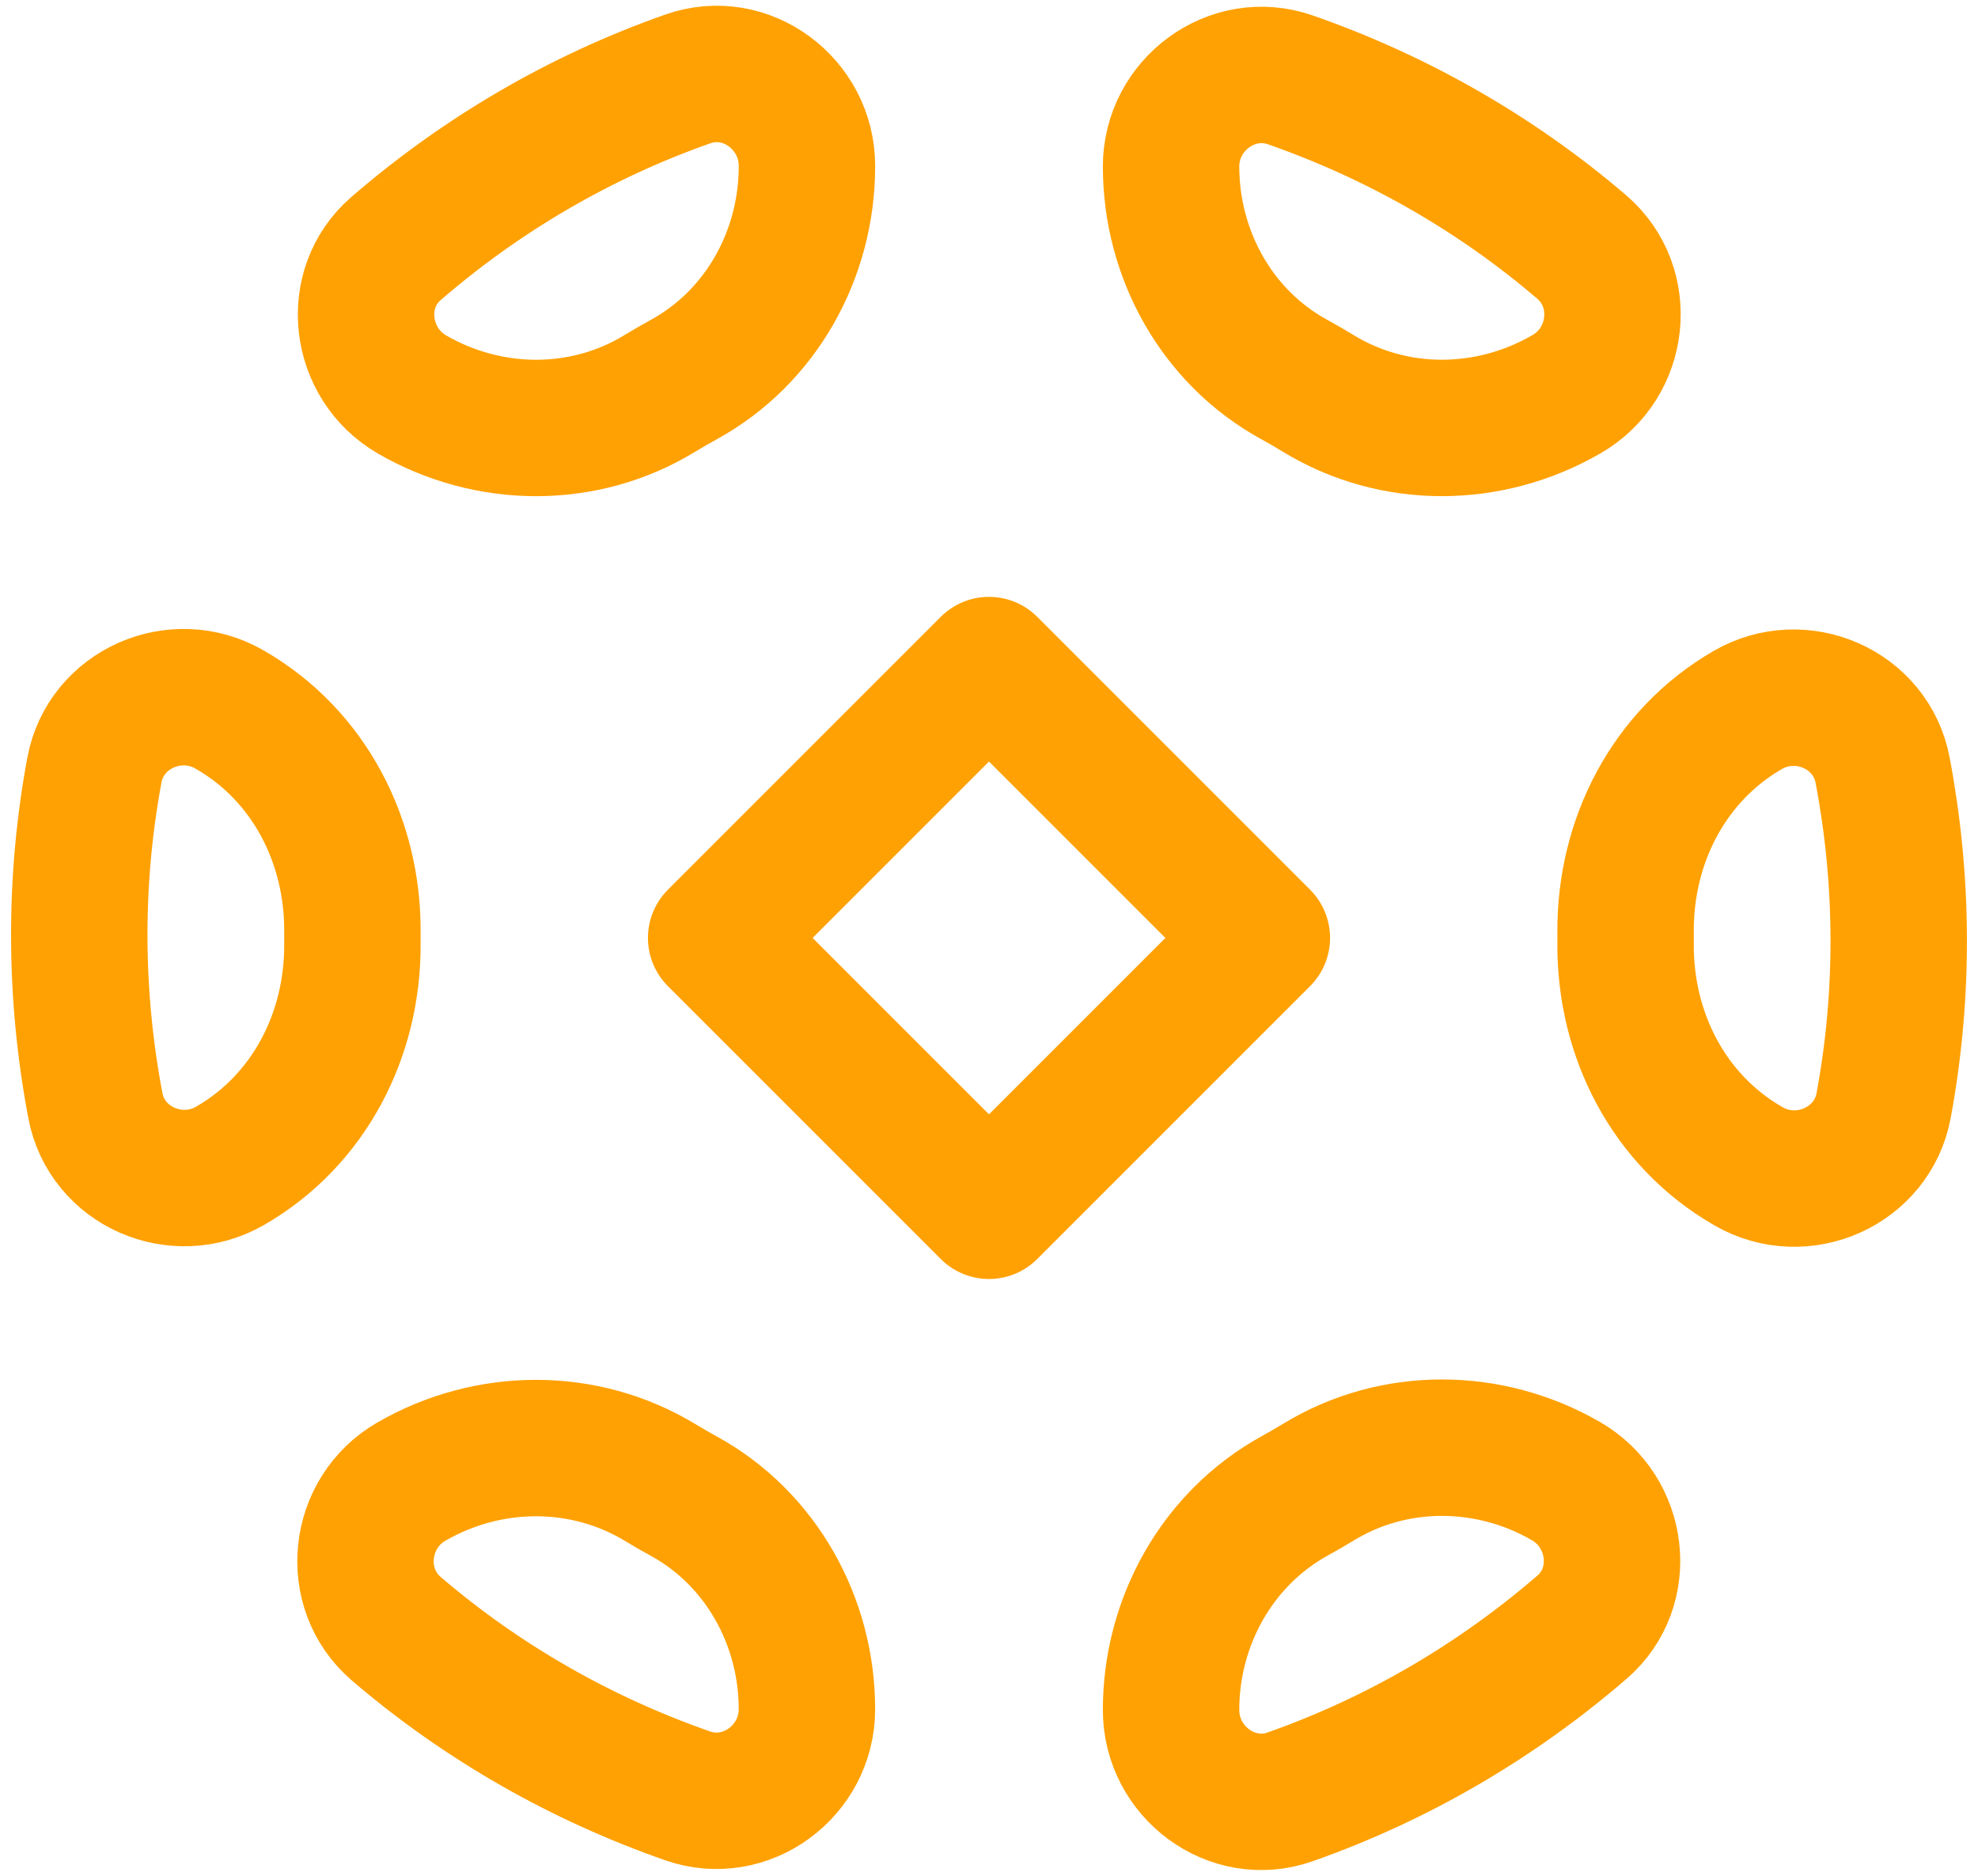 <svg xmlns="http://www.w3.org/2000/svg" width="116" height="110" viewBox="0 0 116 110">
    <g fill="none" fill-rule="evenodd">
        <g>
            <g>
                <g>
                    <g stroke="#FFA102" stroke-linecap="round" stroke-linejoin="round" stroke-width="8">
                        <path d="M98.612 38.19c-4.64 2.678-7.216 7.707-7.168 13.062v.613c-.048 5.355 2.528 10.384 7.168 13.061l.043.027c3.152 1.819 7.253.021 7.92-3.557 1.221-6.571 1.163-13.243-.059-19.68-.677-3.568-4.762-5.34-7.904-3.526h0zM36.223 18.809c-.485.267-.965.544-1.44.832-4.432 2.699-10.005 2.65-14.501.053h0c-3.126-1.802-3.675-6.208-.944-8.565 4.986-4.31 10.773-7.717 17.12-9.947 3.413-1.2 6.976 1.478 6.976 5.094v.042c0 5.158-2.694 10.01-7.21 12.49h0zM72.036 84.28c.475-.26.944-.532 1.408-.815 4.432-2.699 10.006-2.65 14.502-.053h0c3.125 1.802 3.674 6.208.944 8.565-4.987 4.31-10.774 7.717-17.12 9.952-3.414 1.205-6.982-1.472-6.982-5.093h0c0-5.18 2.71-10.054 7.248-12.555h0zM9.61 64.92h0c-3.142 1.814-7.227.044-7.904-3.52-1.222-6.436-1.28-13.114-.059-19.684.667-3.58 4.763-5.376 7.915-3.558l.048.027c4.64 2.677 7.216 7.707 7.168 13.061v.614c.048 5.354-2.528 10.384-7.168 13.06h0zM64.788 6.324h0c0-3.627 3.58-6.278 6.998-5.083 6.186 2.16 12 5.445 17.082 9.797 2.763 2.368 2.272 6.81-.88 8.63l-.048.026c-4.496 2.592-10.064 2.646-14.496-.053-.474-.288-.954-.57-1.445-.837-4.517-2.475-7.21-7.328-7.21-12.48h0zM43.434 96.788h0c0 3.626-3.579 6.277-6.998 5.082-6.186-2.16-12-5.445-17.082-9.797-2.763-2.368-2.272-6.81.88-8.63h0c4.522-2.613 10.128-2.655 14.597.054.459.277.923.55 1.397.805 4.512 2.48 7.206 7.334 7.206 12.486h0z" transform="translate(-970 -2857) translate(924 2808) translate(40 40) translate(9.889 12.444)"/>
                        <path d="M42.797 40.244L65.426 40.244 65.426 62.873 42.797 62.873z" transform="translate(-970 -2857) translate(924 2808) translate(40 40) translate(9.889 12.444) rotate(45 54.111 51.558)"/>
                    </g>
                    <path d="M0 0L128 0 128 128 0 128z" transform="translate(-970 -2857) translate(924 2808) translate(40 40)"/>
                </g>
            </g>
        </g>
    </g>
</svg>
